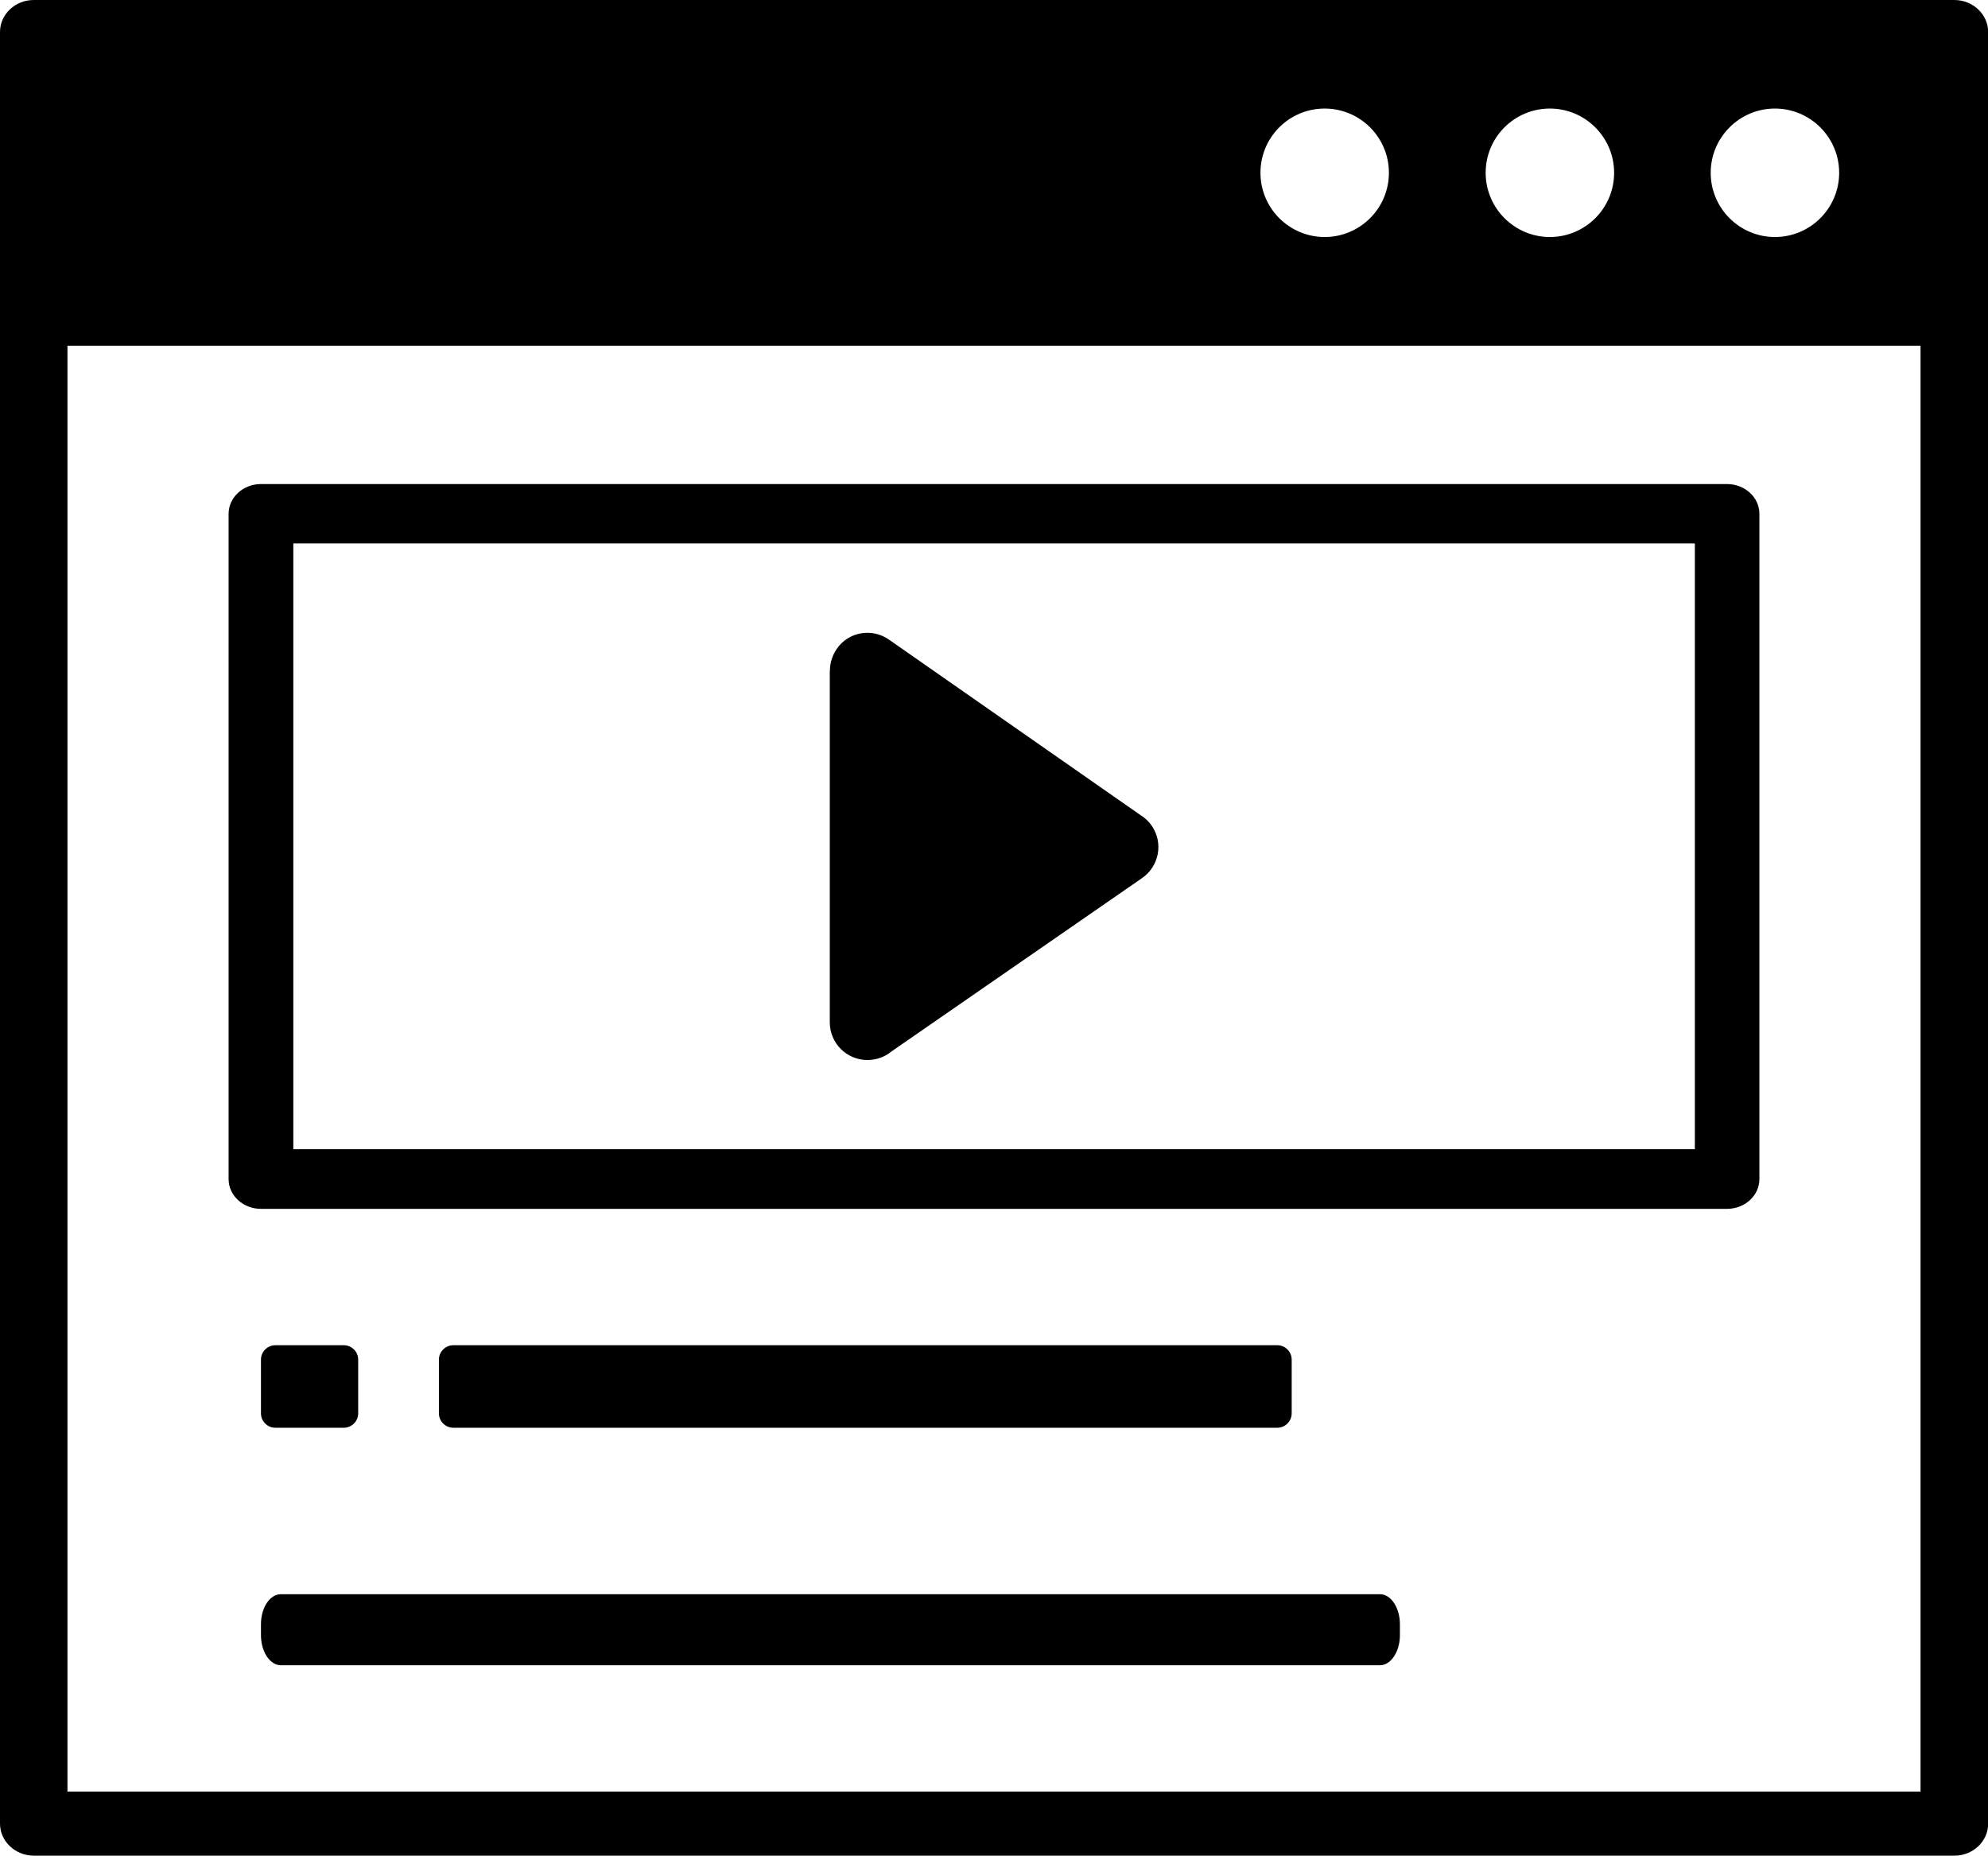 <?xml version="1.0" encoding="utf-8"?><svg version="1.1" id="Layer_1" xmlns="http://www.w3.org/2000/svg" xmlns:xlink="http://www.w3.org/1999/xlink" x="0px" y="0px" viewBox="0 0 122.88 114.71" style="enable-background:new 0 0 122.88 114.71" xml:space="preserve"><style type="text/css">.st0{fill-rule:evenodd;clip-rule:evenodd;}</style><g><path class="st0" d="M2.09,0h118.71c1.15,0,2.09,0.89,2.09,1.98v110.74c0,1.09-0.93,1.98-2.09,1.98H2.09 c-1.15,0-2.09-0.89-2.09-1.98V1.98C0,0.89,0.93,0,2.09,0L2.09,0z M54.94,39.53L70.52,50.4c0.26,0.16,0.49,0.38,0.67,0.64 c0.73,1.06,0.46,2.5-0.59,3.23L55.09,65c-0.4,0.33-0.91,0.52-1.47,0.52c-1.29,0-2.33-1.04-2.33-2.33V41.44h0.01 c0-0.46,0.14-0.92,0.42-1.33C52.44,39.05,53.89,38.8,54.94,39.53L54.94,39.53z M28.02,83.15h50.93c0.49,0,0.89,0.4,0.89,0.89v3.32 c0,0.49-0.4,0.89-0.89,0.89H28.02c-0.49,0-0.89-0.4-0.89-0.89v-3.32C27.13,83.55,27.53,83.15,28.02,83.15L28.02,83.15z M17.02,83.15h4.23c0.49,0,0.89,0.4,0.89,0.89v3.32c0,0.49-0.4,0.89-0.89,0.89h-4.23c-0.49,0-0.89-0.4-0.89-0.89v-3.32 C16.13,83.55,16.53,83.15,17.02,83.15L17.02,83.15z M17.36,98.54H85.3c0.68,0,1.23,0.84,1.23,1.86v0.67c0,1.02-0.56,1.86-1.23,1.86 H17.36c-0.68,0-1.23-0.84-1.23-1.86v-0.67C16.13,99.37,16.68,98.54,17.36,98.54L17.36,98.54z M16.13,29.92h90.62 c1.1,0,2,0.82,2,1.84v41.12c0,1.01-0.89,1.84-2,1.84H16.13c-1.1,0-2-0.82-2-1.84V31.76C14.13,30.74,15.03,29.92,16.13,29.92 L16.13,29.92z M104.75,33.59H18.13v37.44h86.63V33.59L104.75,33.59z M95.8,6.71c2.19,0,3.97,1.78,3.97,3.97s-1.78,3.97-3.97,3.97 c-2.19,0-3.97-1.78-3.97-3.97S93.6,6.71,95.8,6.71L95.8,6.71z M81.88,6.71c2.19,0,3.97,1.78,3.97,3.97s-1.78,3.97-3.97,3.97 c-2.19,0-3.97-1.78-3.97-3.97S79.68,6.71,81.88,6.71L81.88,6.71z M109.71,6.71c2.19,0,3.97,1.78,3.97,3.97s-1.78,3.97-3.97,3.97 s-3.97-1.78-3.97-3.97S107.52,6.71,109.71,6.71L109.71,6.71z M118.71,21.37H4.17v89.37h114.54V21.37L118.71,21.37z"/></g></svg>